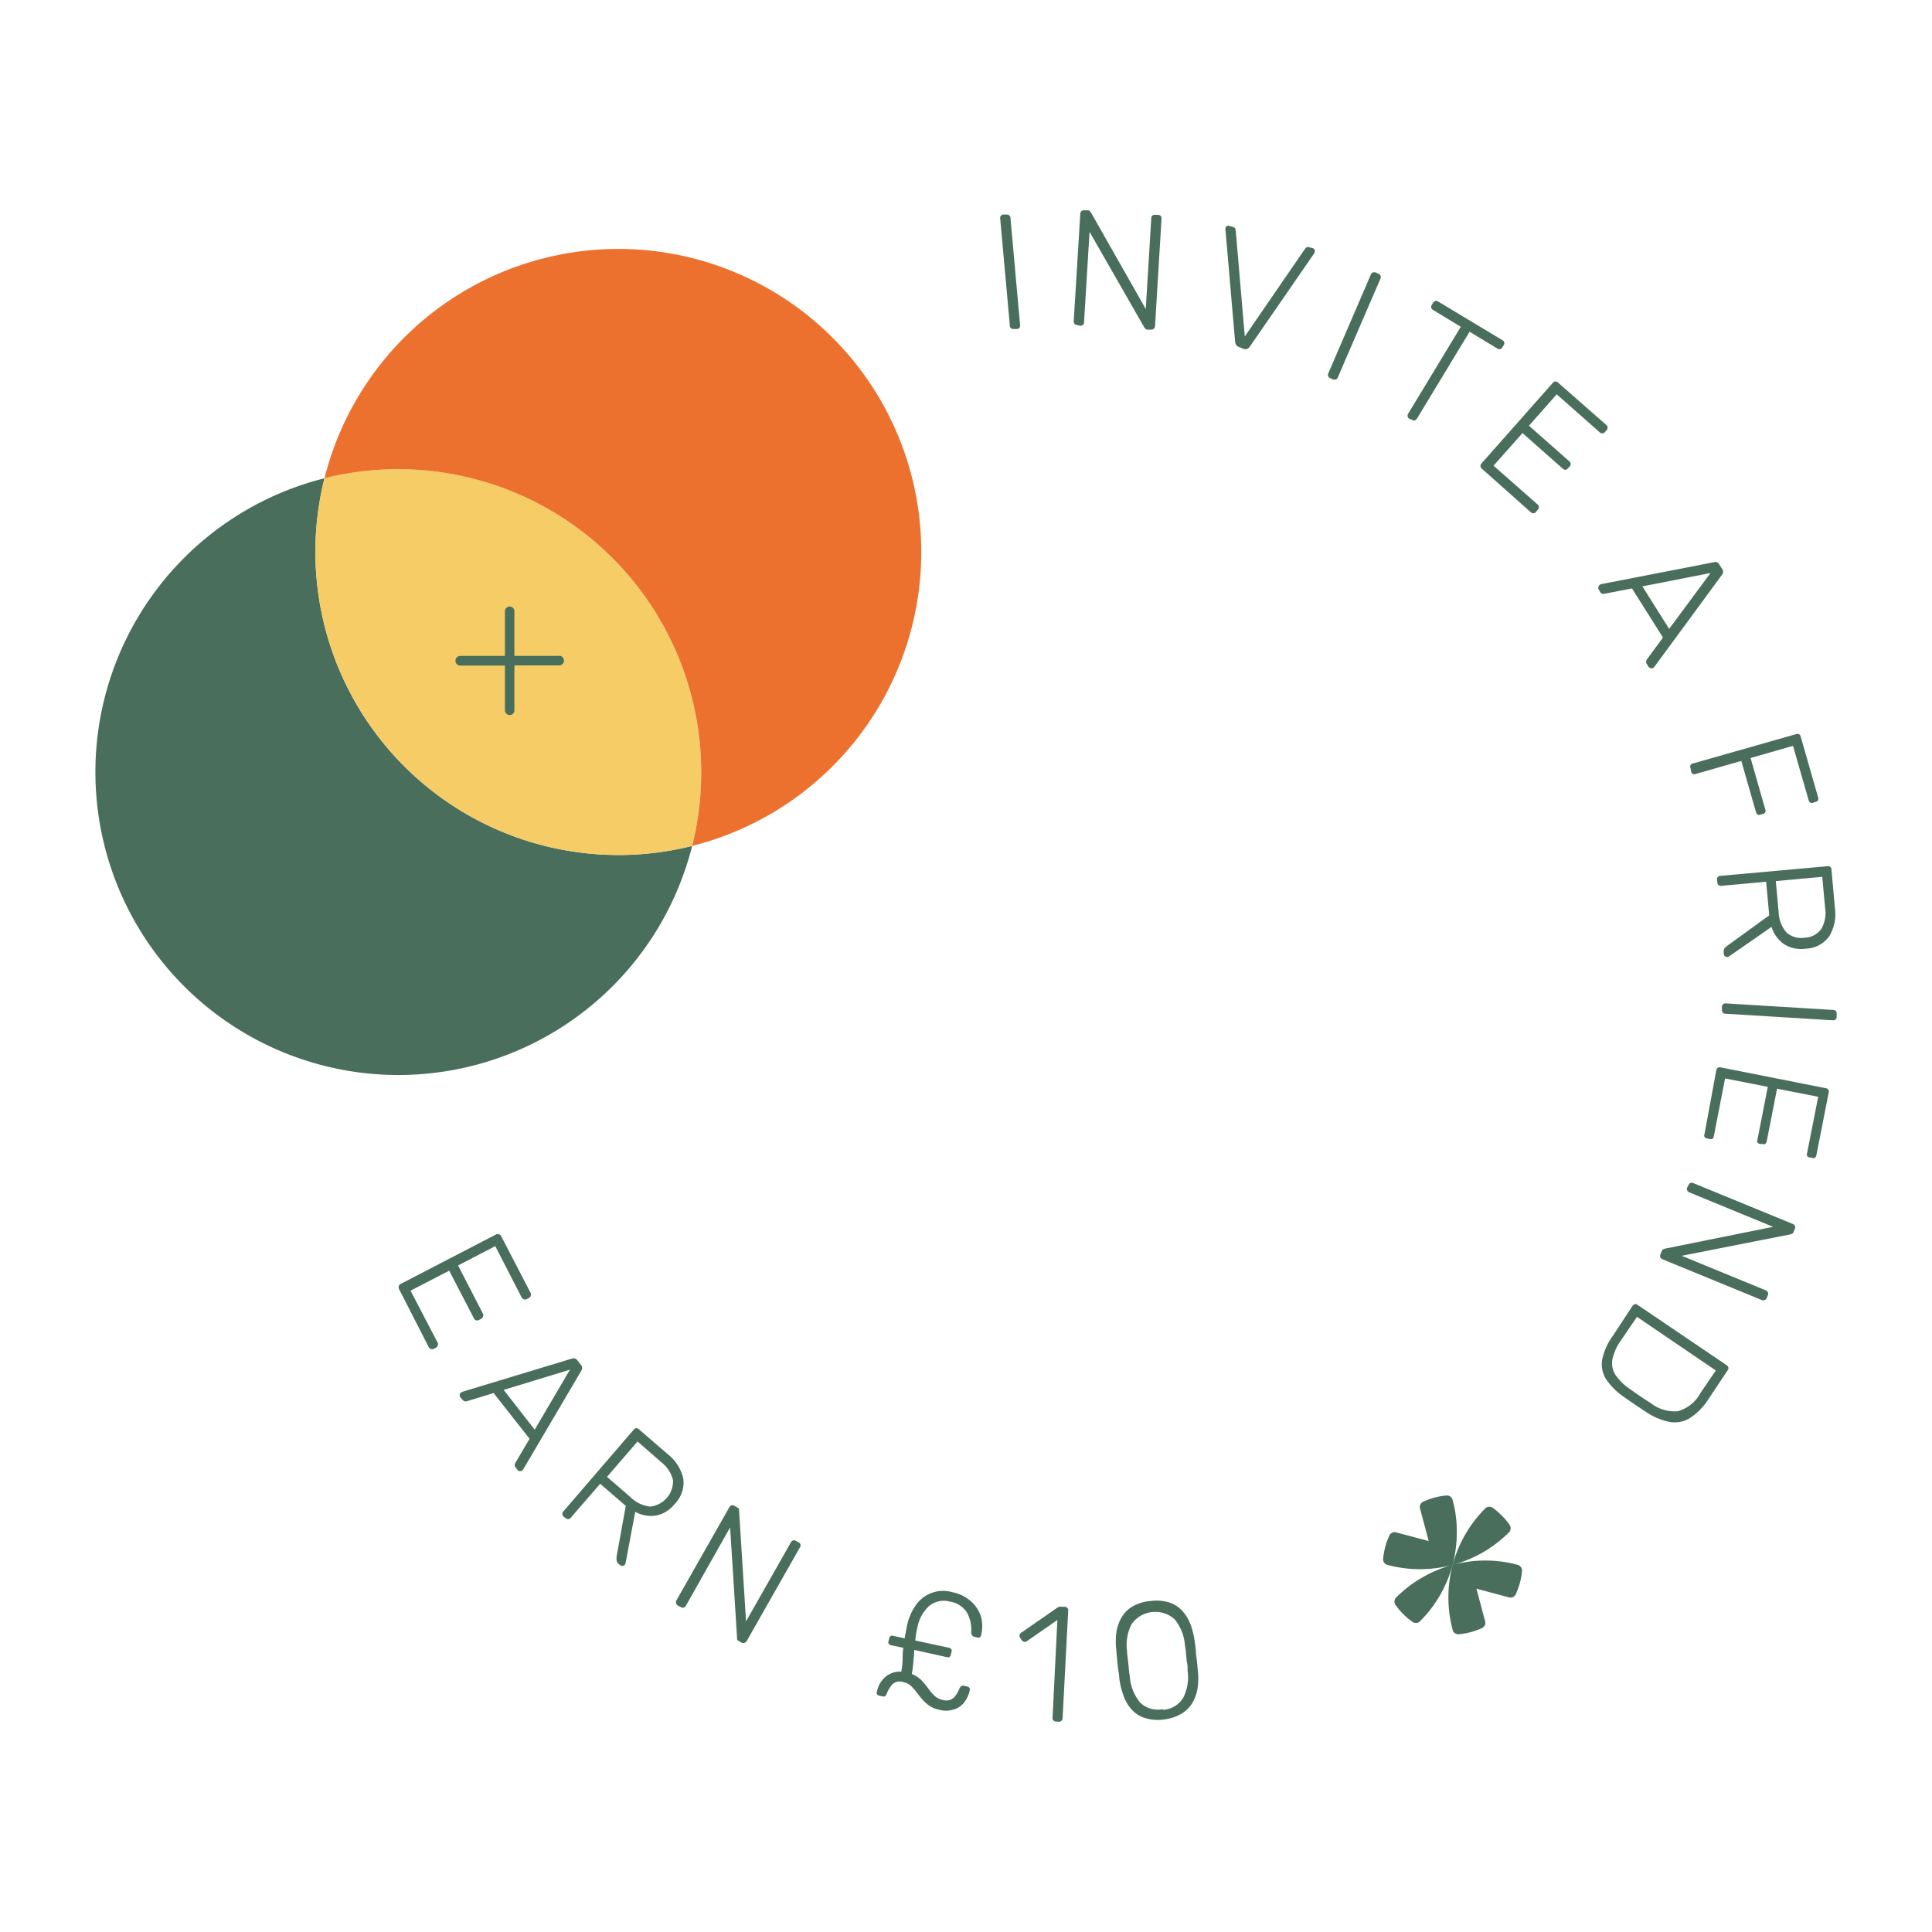 <svg id="Layer_1" data-name="Layer 1" xmlns="http://www.w3.org/2000/svg" viewBox="0 0 200 200"><defs><style>.cls-1{fill:#496f5c;}.cls-2{fill:#f6cc66;}.cls-3{fill:#ed712e;}</style></defs><title>invite friend</title><path class="cls-1" d="M155.47,156.9a6,6,0,0,1,.8.95.61.61,0,0,1-.06.78,13.29,13.29,0,0,1-2.68,2.06,13.54,13.54,0,0,1-3.12,1.3,12.83,12.83,0,0,1,6.7,0,.53.53,0,0,1,.27.16.6.6,0,0,1,.18.46,7.36,7.36,0,0,1-.65,2.43.59.59,0,0,1-.7.32l-3.37-.9.9,3.37a.6.6,0,0,1-.31.7,7.43,7.43,0,0,1-2.43.65.6.6,0,0,1-.62-.45h0a13.05,13.05,0,0,1,0-6.74h0a13.08,13.08,0,0,1,3.37-5.84.58.58,0,0,1,.38-.17.58.58,0,0,1,.4.11A7.07,7.07,0,0,1,155.47,156.9Zm-5.72-2.09a.6.6,0,0,1,.62.45,12.38,12.38,0,0,1,.44,3.37,13.32,13.32,0,0,1-.44,3.37h0a13,13,0,0,1-3.37,5.83.57.57,0,0,1-.38.18.66.66,0,0,1-.4-.11,7.27,7.27,0,0,1-1.75-1.75.61.61,0,0,1,.06-.78,12.73,12.73,0,0,1,2.69-2.06,13,13,0,0,1,2.95-1.26,13.05,13.05,0,0,1-6.54-.05.6.6,0,0,1-.45-.62,7.36,7.36,0,0,1,.65-2.43.59.59,0,0,1,.7-.32l3.37.9-.9-3.37a.61.61,0,0,1,.32-.7A7.19,7.19,0,0,1,149.75,154.81Z"/><path class="cls-1" d="M71.65,87.57A31.36,31.36,0,1,1,33.59,49.51,31.38,31.38,0,0,0,71.65,87.57Z"/><path class="cls-2" d="M72.59,79.93a31.47,31.47,0,0,1-.94,7.64A31.38,31.38,0,0,1,33.59,49.51a31.38,31.38,0,0,1,39,30.42Z"/><path class="cls-3" d="M95.37,57.15A31.37,31.37,0,0,1,71.65,87.57,31.38,31.38,0,0,0,33.59,49.51a31.36,31.36,0,0,1,61.78,7.64Z"/><path class="cls-1" d="M104.94,34.06a.32.32,0,0,1-.27-.08.33.33,0,0,1-.13-.26l-1-11.1a.33.33,0,0,1,.07-.28.38.38,0,0,1,.26-.13l.33,0a.35.35,0,0,1,.27.08.35.35,0,0,1,.13.26l1,11.11a.38.38,0,0,1-.07.28.38.38,0,0,1-.26.12Z"/><path class="cls-1" d="M111.51,33.65a.34.34,0,0,1-.27-.12.4.4,0,0,1-.09-.27l.68-11.12a.41.41,0,0,1,.12-.28.41.41,0,0,1,.28-.09l.35,0a.32.32,0,0,1,.25.1l.1.12,5.68,10,.57-9.38a.38.38,0,0,1,.11-.29.39.39,0,0,1,.28-.08l.31,0a.37.37,0,0,1,.28.12.39.39,0,0,1,.08.29l-.67,11.1a.34.34,0,0,1-.12.27.36.36,0,0,1-.27.1l-.38,0a.3.3,0,0,1-.24-.1l-.1-.12L112.79,24l-.57,9.37a.34.34,0,0,1-.12.27.39.39,0,0,1-.29.08Z"/><path class="cls-1" d="M128.32,35.94a.6.6,0,0,1-.32-.19.74.74,0,0,1-.14-.35l-1-11.61a.56.56,0,0,1,0-.19.37.37,0,0,1,.16-.21.34.34,0,0,1,.26,0l.34.1a.36.36,0,0,1,.23.15.37.37,0,0,1,.07.19l.94,11,6.26-9.11a.49.49,0,0,1,.15-.12.31.31,0,0,1,.27,0l.35.09a.32.32,0,0,1,.2.16.35.35,0,0,1,0,.26.51.51,0,0,1-.08.17l-6.62,9.59a.7.7,0,0,1-.27.25.65.65,0,0,1-.39,0Z"/><path class="cls-1" d="M137.71,39.15a.35.35,0,0,1-.21-.2.37.37,0,0,1,0-.29l4.41-10.24a.36.36,0,0,1,.21-.21.37.37,0,0,1,.29,0l.29.13a.32.32,0,0,1,.21.2.37.37,0,0,1,0,.29l-4.42,10.24a.32.32,0,0,1-.2.21.37.37,0,0,1-.29,0Z"/><path class="cls-1" d="M145.9,43.35a.36.36,0,0,1-.18-.23.34.34,0,0,1,.05-.29l5.45-9-2.88-1.75a.35.35,0,0,1-.18-.22.38.38,0,0,1,.05-.29l.13-.22a.43.43,0,0,1,.24-.19.34.34,0,0,1,.29.05l6.65,4a.37.37,0,0,1,.2.23.41.41,0,0,1-.06.3l-.14.22a.32.32,0,0,1-.22.18.37.37,0,0,1-.3-.06l-2.87-1.74-5.45,9a.39.39,0,0,1-.22.18.38.38,0,0,1-.3-.07Z"/><path class="cls-1" d="M153.39,48.51a.36.36,0,0,1-.13-.26.38.38,0,0,1,.1-.27l7.38-8.34a.42.42,0,0,1,.26-.15.35.35,0,0,1,.27.1l5,4.39a.38.38,0,0,1,.15.27.39.39,0,0,1-.11.29l-.17.19a.36.36,0,0,1-.26.13.37.37,0,0,1-.28-.11l-4.45-3.93-2.87,3.25,4.17,3.68a.41.41,0,0,1,.15.27.43.43,0,0,1-.12.28l-.17.19a.36.36,0,0,1-.26.14.39.39,0,0,1-.28-.12l-4.16-3.68-3,3.38,4.55,4a.42.42,0,0,1,.15.26.39.39,0,0,1-.12.29L159,53a.34.34,0,0,1-.25.13.39.39,0,0,1-.29-.11Z"/><path class="cls-1" d="M165.48,61a.34.34,0,0,1,0-.26.32.32,0,0,1,.14-.21.48.48,0,0,1,.18-.07l11.62-2.26a.52.52,0,0,1,.31,0,.45.45,0,0,1,.24.22l.31.48a.47.47,0,0,1,.1.31.6.6,0,0,1-.12.29l-7,9.53a.55.55,0,0,1-.14.13.33.33,0,0,1-.26,0,.32.32,0,0,1-.21-.15l-.18-.28a.36.36,0,0,1-.06-.27,1.31,1.31,0,0,1,.07-.19L172.15,66l-3.21-5.09-2.87.56a.3.3,0,0,1-.19,0,.35.35,0,0,1-.22-.18Zm4.54-.3,2.77,4.4,4.28-5.78Z"/><path class="cls-1" d="M175,79.5a.36.36,0,0,1,0-.29.32.32,0,0,1,.23-.17L185.92,76a.41.41,0,0,1,.31,0,.37.37,0,0,1,.17.23l1.81,6.31a.35.35,0,0,1-.27.48l-.24.07a.32.32,0,0,1-.29,0,.41.41,0,0,1-.18-.25l-1.62-5.63-4.39,1.26,1.52,5.31a.34.34,0,0,1,0,.3.33.33,0,0,1-.25.18l-.24.07a.36.36,0,0,1-.29,0,.44.44,0,0,1-.18-.25l-1.52-5.31-4.72,1.35a.32.32,0,0,1-.29,0,.35.35,0,0,1-.18-.25Z"/><path class="cls-1" d="M177.74,91.07a.39.39,0,0,1,.08-.28.38.38,0,0,1,.26-.12l11.09-1a.34.34,0,0,1,.42.33l.36,4a4.42,4.42,0,0,1-.58,2.91,3.11,3.11,0,0,1-2.48,1.3,3.29,3.29,0,0,1-2.22-.48,3.41,3.41,0,0,1-1.28-1.78L179,99a.4.4,0,0,1-.19.07.31.31,0,0,1-.24-.08.32.32,0,0,1-.13-.23l0-.2a.55.55,0,0,1,.11-.42,1.75,1.75,0,0,1,.29-.26l4.31-3.12-.32-3.48-4.64.42a.35.35,0,0,1-.41-.35Zm6.09.14.29,3.17a3.38,3.38,0,0,0,.81,2.14,2.24,2.24,0,0,0,1.87.55,2.19,2.19,0,0,0,1.73-.89,3.33,3.33,0,0,0,.4-2.24l-.29-3.17Z"/><path class="cls-1" d="M178.25,104.22a.38.38,0,0,1,.12-.26.38.38,0,0,1,.28-.09l11.13.68a.33.33,0,0,1,.27.12.35.35,0,0,1,.08.27l0,.33a.33.33,0,0,1-.11.26.39.39,0,0,1-.28.09l-11.13-.68a.32.32,0,0,1-.27-.12.35.35,0,0,1-.08-.27Z"/><path class="cls-1" d="M177.67,110.79a.38.38,0,0,1,.15-.25.38.38,0,0,1,.28-.05L189,112.65a.35.35,0,0,1,.31.44l-1.28,6.5a.39.39,0,0,1-.16.27.38.38,0,0,1-.3,0l-.25-.05a.38.38,0,0,1-.25-.15.42.42,0,0,1,0-.3l1.15-5.82-4.26-.84-1.07,5.45a.46.46,0,0,1-.16.27.42.42,0,0,1-.3,0l-.25,0a.38.38,0,0,1-.25-.15.38.38,0,0,1,0-.3l1.07-5.46-4.42-.87-1.17,6a.37.37,0,0,1-.16.26.38.38,0,0,1-.3,0l-.25-.05a.38.38,0,0,1-.25-.15.38.38,0,0,1,0-.3Z"/><path class="cls-1" d="M174.79,122.69a.4.4,0,0,1,.2-.22.37.37,0,0,1,.29,0l10.3,4.23a.4.4,0,0,1,.23.21.37.37,0,0,1,0,.29l-.14.33a.35.35,0,0,1-.17.2l-.15.05L174.09,130l8.69,3.57a.4.4,0,0,1,.23.21.37.37,0,0,1,0,.29l-.11.28a.43.43,0,0,1-.21.23.42.42,0,0,1-.31,0l-10.28-4.22a.43.43,0,0,1-.22-.2.39.39,0,0,1,0-.3l.15-.34c0-.11.09-.18.17-.2l.15-.06L183.55,127l-8.68-3.57a.38.38,0,0,1-.21-.2.36.36,0,0,1,0-.3Z"/><path class="cls-1" d="M169,135.18a.35.35,0,0,1,.52-.1l9.22,6.24a.43.43,0,0,1,.18.25.33.33,0,0,1-.07.28l-2,3a6.3,6.3,0,0,1-2,2,3,3,0,0,1-2.1.33,6.78,6.78,0,0,1-2.33-1l-1.13-.75-1.11-.77a7,7,0,0,1-1.88-1.83,2.92,2.92,0,0,1-.46-2,6.36,6.36,0,0,1,1.13-2.56Zm.46,1.14-1.65,2.42a5.37,5.37,0,0,0-.9,2,2.26,2.26,0,0,0,.33,1.6,5.77,5.77,0,0,0,1.56,1.5l.73.52.63.42.74.48a4,4,0,0,0,2.77.83,3.78,3.78,0,0,0,2.35-1.87l1.6-2.35Z"/><path class="cls-1" d="M41.29,133.41a.37.37,0,0,1,0-.29.35.35,0,0,1,.19-.21l9.89-5.13a.37.37,0,0,1,.3,0,.35.35,0,0,1,.21.19l3.06,5.89a.41.41,0,0,1,0,.3.38.38,0,0,1-.21.22l-.23.12a.36.36,0,0,1-.28,0,.39.39,0,0,1-.23-.21L51.27,129l-3.85,2L50,136a.37.37,0,0,1,0,.3.39.39,0,0,1-.21.23l-.22.12a.36.36,0,0,1-.51-.18l-2.56-4.93-4,2.07L45.31,139a.37.37,0,0,1,0,.3.39.39,0,0,1-.21.23l-.22.11a.38.38,0,0,1-.29,0,.38.38,0,0,1-.22-.21Z"/><path class="cls-1" d="M47.65,144.64a.32.32,0,0,1-.06-.25.33.33,0,0,1,.12-.23l.17-.09,11.33-3.43a.56.56,0,0,1,.31,0,.5.5,0,0,1,.26.19l.36.46a.52.52,0,0,1,.13.3.64.64,0,0,1-.09.3l-6,10.19a.64.64,0,0,1-.13.15.35.35,0,0,1-.25.06.3.3,0,0,1-.22-.12l-.21-.27a.35.35,0,0,1-.09-.26.71.71,0,0,1,.06-.19l1.48-2.51-3.72-4.73-2.79.85a.34.34,0,0,1-.19,0,.45.45,0,0,1-.24-.15Zm4.49-.76L55.35,148,59,141.79Z"/><path class="cls-1" d="M58.35,157a.4.4,0,0,1-.14-.25.44.44,0,0,1,.1-.28L65.6,148a.34.34,0,0,1,.26-.15.32.32,0,0,1,.27.1l3,2.59a4.46,4.46,0,0,1,1.6,2.5,3.11,3.11,0,0,1-.89,2.65,3.24,3.24,0,0,1-1.93,1.2,3.36,3.36,0,0,1-2.15-.39l-1,5.31a.45.45,0,0,1-.08.17.35.35,0,0,1-.24.12.31.31,0,0,1-.24-.08l-.16-.13a.55.55,0,0,1-.21-.38,1.7,1.7,0,0,1,0-.39l.95-5.23-2.65-2.29-3.05,3.52a.31.31,0,0,1-.25.14.39.39,0,0,1-.29-.11Zm4.49-4.12,2.4,2.08a3.43,3.43,0,0,0,2.06,1,2.64,2.64,0,0,0,2.37-2.74,3.42,3.42,0,0,0-1.27-1.9L66,149.22Z"/><path class="cls-1" d="M70.17,166.21A.35.35,0,0,1,70,166a.38.38,0,0,1,0-.29l5.5-9.68a.4.4,0,0,1,.23-.2.34.34,0,0,1,.29.05l.31.17a.34.34,0,0,1,.18.2.8.8,0,0,1,0,.16l.72,11.43,4.64-8.17a.42.42,0,0,1,.23-.21.38.38,0,0,1,.29.05l.27.15a.35.35,0,0,1,.14.54l-5.49,9.66a.39.39,0,0,1-.22.2.4.4,0,0,1-.3,0l-.32-.19a.28.28,0,0,1-.17-.19c0-.08,0-.13,0-.16l-.72-11.4L71,166.23a.37.37,0,0,1-.22.19.38.38,0,0,1-.3-.06Z"/><path class="cls-1" d="M97.25,177a3,3,0,0,1-1.07-.44,3.93,3.93,0,0,1-.73-.67c-.21-.25-.41-.5-.59-.74a4.57,4.57,0,0,0-.58-.64,1.53,1.53,0,0,0-.74-.37,1.14,1.14,0,0,0-1.14.2,3.1,3.1,0,0,0-.61,1,1.44,1.44,0,0,1-.11.2c-.05.08-.16.1-.31.07l-.38-.08a.34.34,0,0,1-.21-.15.3.3,0,0,1,0-.24,2.66,2.66,0,0,1,1-1.65,2.38,2.38,0,0,1,1.52-.44,8.86,8.86,0,0,0,.14-1.18c0-.4,0-.83.07-1.29l-1.28-.27a.38.38,0,0,1-.24-.16.36.36,0,0,1,0-.29l.06-.27a.38.38,0,0,1,.16-.24.4.4,0,0,1,.29,0l1.16.25c0-.21.07-.43.11-.65s.08-.46.13-.7a5.74,5.74,0,0,1,.85-2,3.43,3.43,0,0,1,3.82-1.43,4,4,0,0,1,2,1,3.47,3.47,0,0,1,1,1.6,4,4,0,0,1,0,1.85.38.38,0,0,1-.15.24.39.39,0,0,1-.28,0l-.29-.07a.3.3,0,0,1-.21-.15.4.4,0,0,1-.1-.28,3.73,3.73,0,0,0-.46-2.11,2.58,2.58,0,0,0-1.73-1.1,2.4,2.4,0,0,0-2.2.48,4,4,0,0,0-1.18,2.19c-.06.25-.1.48-.14.7l-.09.65,3.51.76a.38.38,0,0,1,.24.16.36.36,0,0,1,0,.29l-.06.26a.38.38,0,0,1-.15.25.4.4,0,0,1-.29,0l-3.35-.74c0,.42-.06.83-.09,1.23a11.43,11.43,0,0,1-.16,1.26,3,3,0,0,1,1,.65,7.39,7.39,0,0,1,.68.82,6.93,6.93,0,0,0,.64.76,1.87,1.87,0,0,0,.86.45,1.19,1.19,0,0,0,1.16-.22,3.19,3.19,0,0,0,.61-1,.52.52,0,0,1,.16-.18.26.26,0,0,1,.23-.07l.41.09a.3.3,0,0,1,.25.38,3.11,3.11,0,0,1-.64,1.34,2.14,2.14,0,0,1-1.06.67A2.71,2.71,0,0,1,97.25,177Z"/><path class="cls-1" d="M109.31,178.21a.37.37,0,0,1-.26-.11.35.35,0,0,1-.09-.28l.5-10.12-3.15,2.19a.35.35,0,0,1-.29.07.37.37,0,0,1-.24-.16l-.17-.25a.37.37,0,0,1-.07-.28.33.33,0,0,1,.16-.24l3.76-2.61a.57.57,0,0,1,.22-.09.88.88,0,0,1,.23,0h.32a.38.38,0,0,1,.26.12.32.32,0,0,1,.09.27L110,177.87a.38.38,0,0,1-.12.27.4.4,0,0,1-.27.09Z"/><path class="cls-1" d="M120.47,178a4.35,4.35,0,0,1-2-.17,3.11,3.11,0,0,1-1.34-.88,4.14,4.14,0,0,1-.83-1.43,8.78,8.78,0,0,1-.43-1.75c0-.3-.07-.61-.11-.92s-.08-.64-.11-1-.06-.64-.09-1a7.78,7.78,0,0,1,0-1.81,4.23,4.23,0,0,1,.52-1.56,3.11,3.11,0,0,1,1.12-1.16,4.44,4.44,0,0,1,1.88-.58,4.52,4.52,0,0,1,2,.16,3.13,3.13,0,0,1,1.34.89,4.38,4.38,0,0,1,.84,1.42,8.28,8.28,0,0,1,.42,1.75q.08.48.12,1c0,.32.07.64.1.95s.07.63.09.93a7.7,7.7,0,0,1,0,1.8,4.46,4.46,0,0,1-.51,1.57,3.27,3.27,0,0,1-1.12,1.16A4.58,4.58,0,0,1,120.47,178Zm-.11-1a2.59,2.59,0,0,0,2.12-1.24,4.7,4.7,0,0,0,.46-2.82c0-.32,0-.63-.08-.92l-.09-.86c0-.29-.07-.58-.11-.89a4.84,4.84,0,0,0-1.06-2.64,3,3,0,0,0-4.45.49,4.7,4.7,0,0,0-.48,2.8c0,.31.06.6.09.89l.09.86c0,.29.08.6.11.92a4.75,4.75,0,0,0,1.07,2.66A2.59,2.59,0,0,0,120.36,176.93Z"/><path class="cls-1" d="M57.88,67.9H53.25V63.28a.48.48,0,0,0-.49-.49.49.49,0,0,0-.49.49V67.9H47.65a.49.49,0,0,0,0,1h4.62v4.63a.49.49,0,0,0,.49.49.48.48,0,0,0,.49-.49V68.88h4.63a.49.49,0,1,0,0-1Z"/></svg>